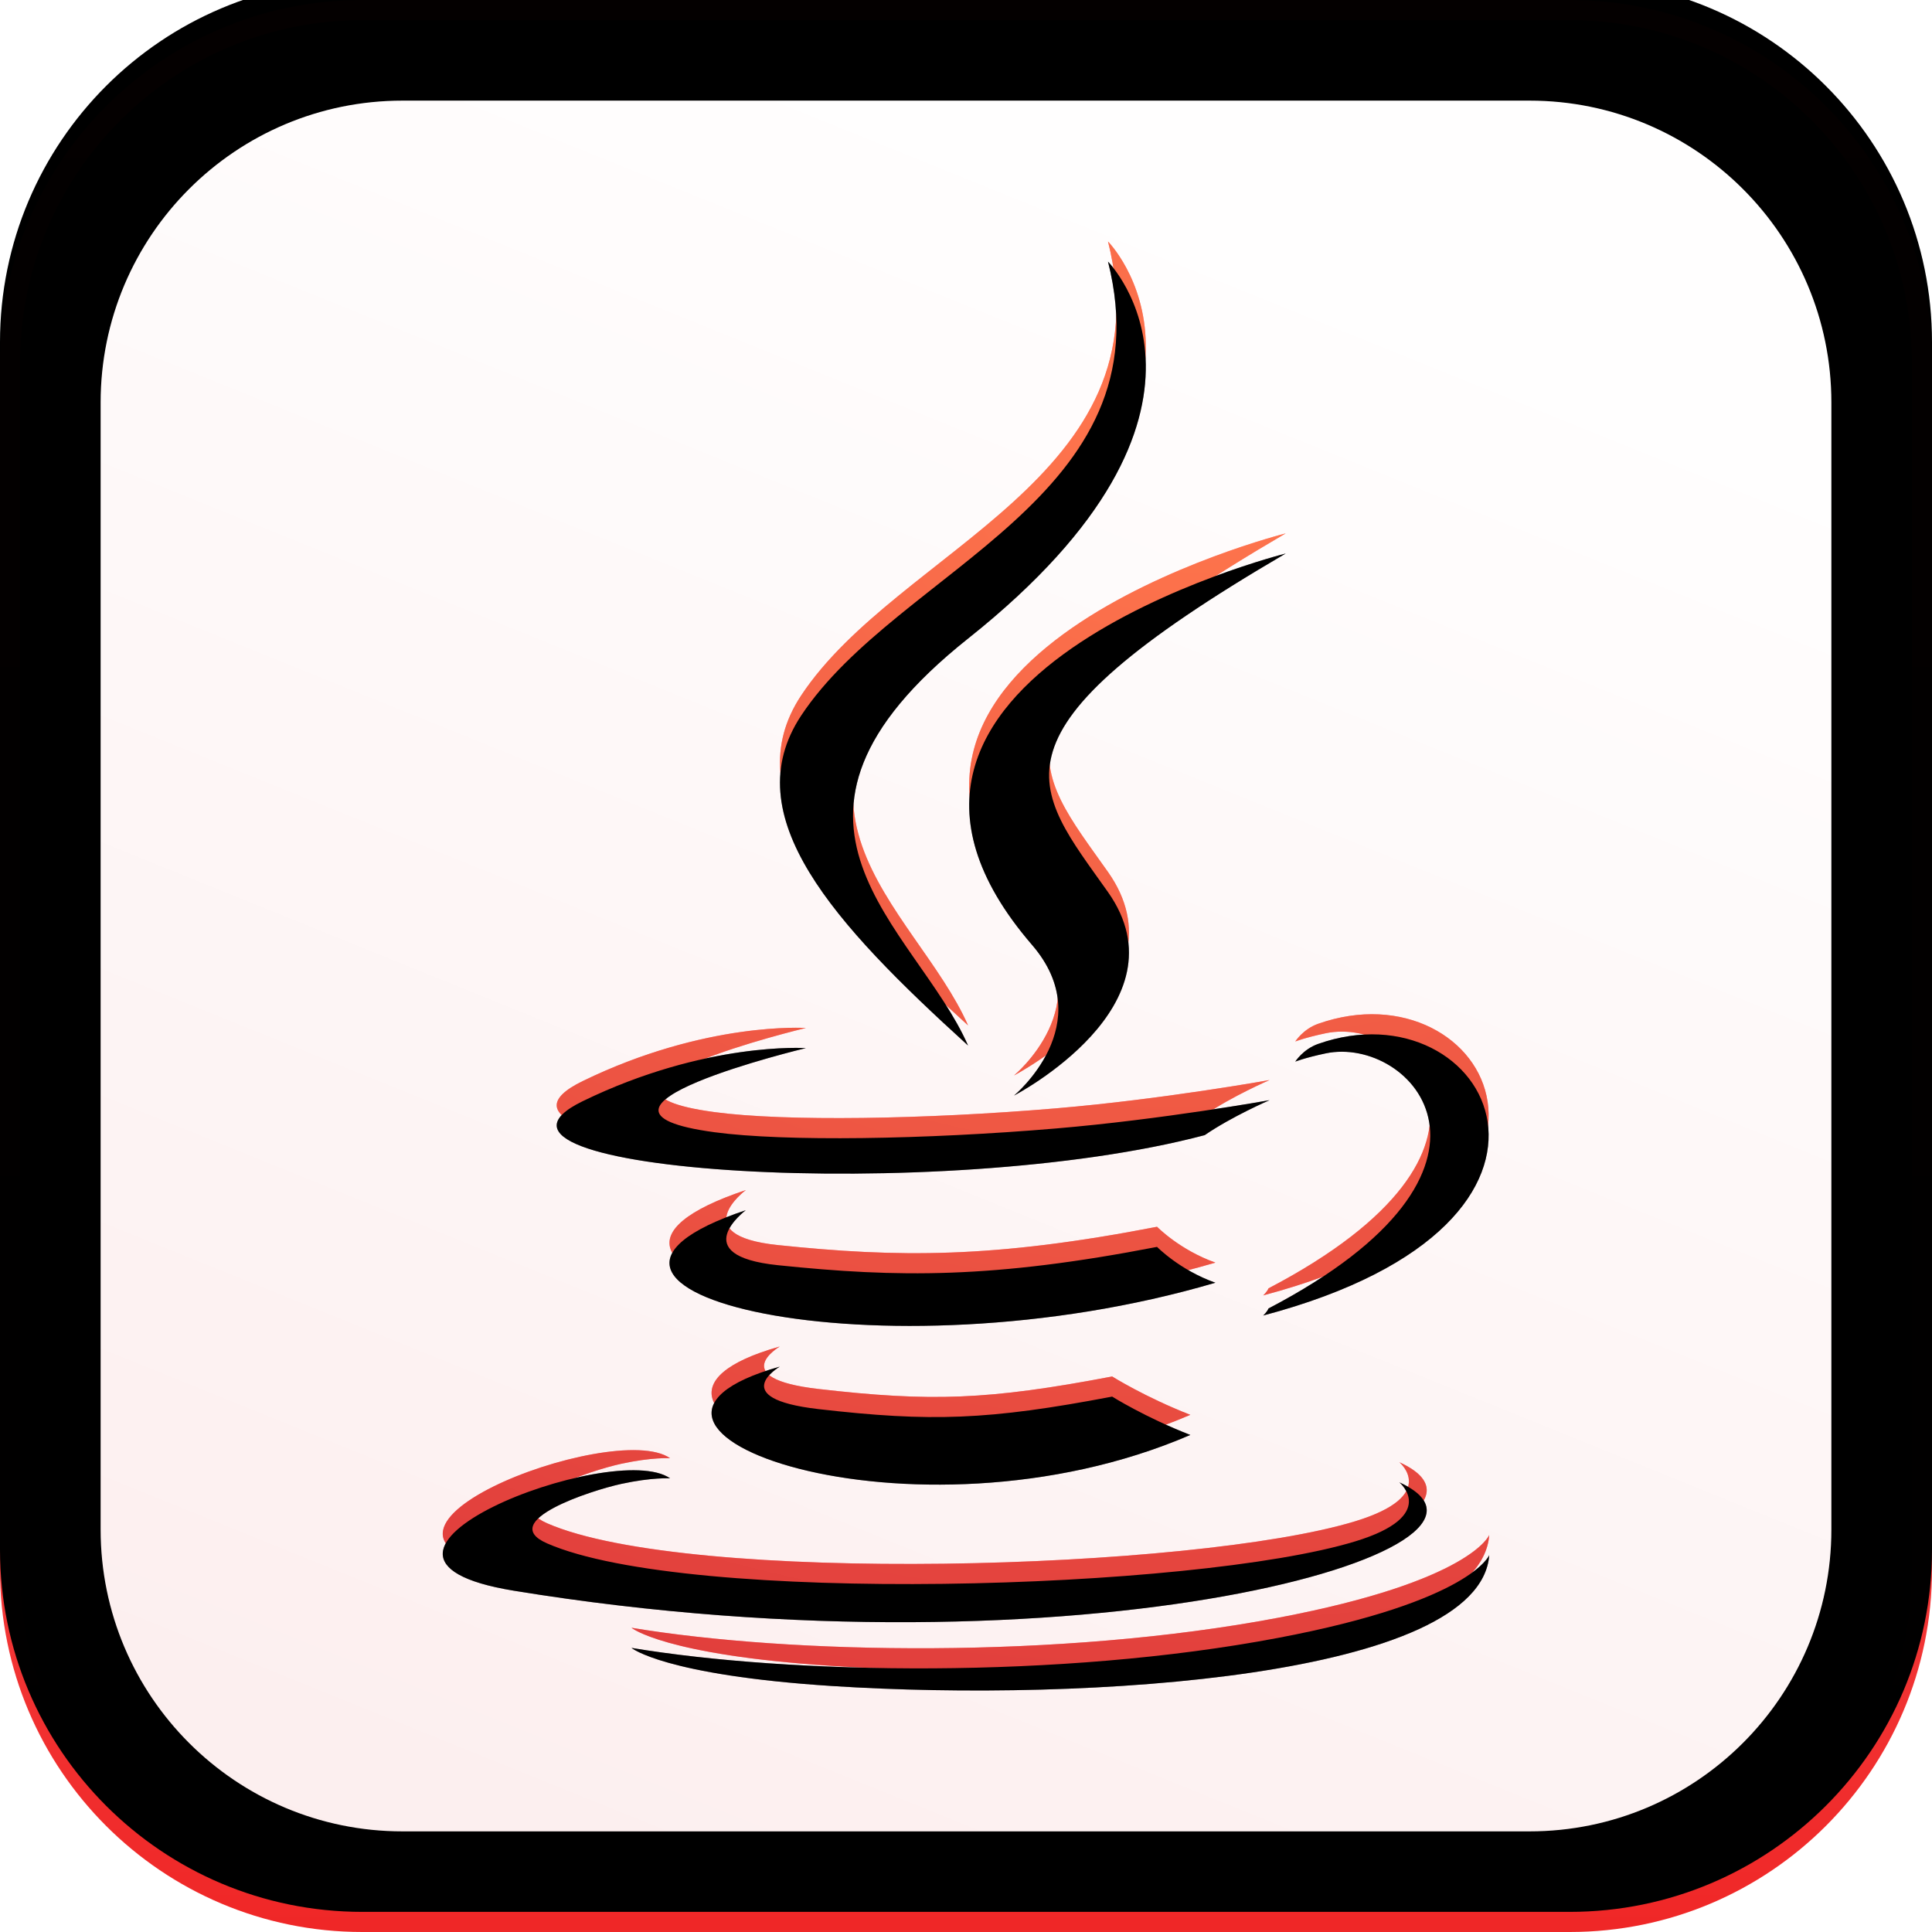<?xml version="1.0" encoding="UTF-8"?>
<svg width="96px" height="96px" viewBox="0 0 96 96" version="1.1" xmlns="http://www.w3.org/2000/svg" xmlns:xlink="http://www.w3.org/1999/xlink">
    <title>plugin/java</title>
    <defs>
        <linearGradient x1="41.789%" y1="0%" x2="41.789%" y2="108.274%" id="linearGradient-1">
            <stop stop-color="#FF8080" offset="0%"></stop>
            <stop stop-color="#EE1F1F" offset="100%"></stop>
        </linearGradient>
        <linearGradient x1="50%" y1="0%" x2="50%" y2="100%" id="linearGradient-2">
            <stop stop-color="#FF0000" stop-opacity="0.015" offset="0%"></stop>
            <stop stop-color="#FF0000" stop-opacity="0" offset="100%"></stop>
        </linearGradient>
        <path d="M18,0 L78,0 C87.941,-1.82615513e-15 96,8.059 96,18 L96,78 C96,87.941 87.941,96 78,96 L18,96 C8.059,96 1.21743675e-15,87.941 0,78 L0,18 C-1.21743675e-15,8.059 8.059,1.82615513e-15 18,0 Z" id="path-3"></path>
        <filter x="-1.0%" y="-1.0%" width="102.1%" height="102.1%" filterUnits="objectBoundingBox" id="filter-4">
            <feGaussianBlur stdDeviation="0.5" in="SourceAlpha" result="shadowBlurInner1"></feGaussianBlur>
            <feOffset dx="0" dy="-1" in="shadowBlurInner1" result="shadowOffsetInner1"></feOffset>
            <feComposite in="shadowOffsetInner1" in2="SourceAlpha" operator="arithmetic" k2="-1" k3="1" result="shadowInnerInner1"></feComposite>
            <feColorMatrix values="0 0 0 0 0.792   0 0 0 0 0.05   0 0 0 0 0.05  0 0 0 1 0" type="matrix" in="shadowInnerInner1"></feColorMatrix>
        </filter>
        <linearGradient x1="58.089%" y1="4.568%" x2="15.225%" y2="110.505%" id="linearGradient-5">
            <stop stop-color="#FFFEFE" offset="0%"></stop>
            <stop stop-color="#FCEDED" offset="100%"></stop>
        </linearGradient>
        <path d="M38.747,66.907 C27.906,69.957 45.342,76.257 59.146,70.302 C56.885,69.417 55.263,68.396 55.263,68.396 C49.108,69.568 46.253,69.66 40.665,69.017 C36.054,68.485 38.747,66.907 38.747,66.907 L38.747,66.907 Z M57.493,60.957 C49.334,62.538 44.622,62.487 38.653,61.867 C34.038,61.387 37.059,59.134 37.059,59.134 C25.12,63.125 43.706,67.653 60.392,62.738 C58.619,62.109 57.493,60.957 57.493,60.957 L57.493,60.957 Z M63.887,26.503 C63.887,26.503 39.75,32.571 51.278,45.948 C54.68,49.893 50.385,53.439 50.385,53.439 C50.385,53.439 59.021,48.951 55.056,43.328 C51.351,38.086 48.511,35.482 63.887,26.503 Z M69.534,72.657 C69.534,72.657 71.527,74.312 67.338,75.591 C59.372,78.021 34.178,78.754 27.18,75.688 C24.667,74.586 29.383,73.058 30.866,72.735 C32.413,72.398 33.297,72.459 33.297,72.459 C30.5,70.476 15.215,76.356 25.535,78.042 C53.676,82.636 76.832,75.973 69.534,72.657 L69.534,72.657 Z M59.862,55.404 C61.215,54.474 63.083,53.667 63.083,53.667 C63.083,53.667 57.76,54.626 52.457,55.074 C45.965,55.623 39.001,55.731 35.505,55.26 C27.229,54.146 40.042,51.08 40.042,51.08 C40.042,51.08 35.065,50.741 28.946,53.722 C21.71,57.245 46.847,58.852 59.862,55.404 Z M63.03,64.018 C62.969,64.183 62.766,64.368 62.766,64.368 C80.43,59.692 73.936,47.885 65.49,50.874 C64.748,51.138 64.36,51.752 64.36,51.752 C64.36,51.752 64.828,51.562 65.872,51.342 C70.142,50.446 76.259,57.098 63.03,64.018 Z M48.103,50.952 C45.496,45.02 36.659,39.83 48.107,30.726 C62.381,19.381 55.056,12 55.056,12 C58.01,23.722 44.634,27.262 39.806,34.562 C36.518,39.536 41.42,44.881 48.103,50.952 L48.103,50.952 Z M63.508,80.386 C52.67,82.44 39.302,82.201 31.376,80.883 C31.376,80.883 32.999,82.236 41.343,82.777 C54.038,83.595 73.539,82.322 74,76.273 C74.001,76.273 73.113,78.566 63.508,80.386 Z" id="path-6"></path>
        <filter x="-5.8%" y="-4.2%" width="111.5%" height="108.5%" filterUnits="objectBoundingBox" id="filter-7">
            <feGaussianBlur stdDeviation="1" in="SourceGraphic"></feGaussianBlur>
        </filter>
        <filter x="-9.6%" y="-7.0%" width="119.2%" height="114.1%" filterUnits="objectBoundingBox" id="filter-8">
            <feGaussianBlur stdDeviation="1.5" in="SourceAlpha" result="shadowBlurInner1"></feGaussianBlur>
            <feOffset dx="0" dy="1" in="shadowBlurInner1" result="shadowOffsetInner1"></feOffset>
            <feComposite in="shadowOffsetInner1" in2="SourceAlpha" operator="arithmetic" k2="-1" k3="1" result="shadowInnerInner1"></feComposite>
            <feColorMatrix values="0 0 0 0 0.386   0 0 0 0 0.018   0 0 0 0 0.018  0 0 0 0.5 0" type="matrix" in="shadowInnerInner1"></feColorMatrix>
        </filter>
        <radialGradient cx="67.482%" cy="14.666%" fx="67.482%" fy="14.666%" r="220.788%" gradientTransform="translate(0.675, 0.147), scale(1, 0.732), rotate(105.318), translate(-0.675, -0.147)" id="radialGradient-9">
            <stop stop-color="#FF774D" offset="0%"></stop>
            <stop stop-color="#C80E2E" offset="100%"></stop>
        </radialGradient>
        <path d="M38.747,66.907 C27.906,69.957 45.342,76.257 59.146,70.302 C56.885,69.417 55.263,68.396 55.263,68.396 C49.108,69.568 46.253,69.66 40.665,69.017 C36.054,68.485 38.747,66.907 38.747,66.907 L38.747,66.907 Z M57.493,60.957 C49.334,62.538 44.622,62.487 38.653,61.867 C34.038,61.387 37.059,59.134 37.059,59.134 C25.12,63.125 43.706,67.653 60.392,62.738 C58.619,62.109 57.493,60.957 57.493,60.957 L57.493,60.957 Z M63.887,26.503 C63.887,26.503 39.75,32.571 51.278,45.948 C54.68,49.893 50.385,53.439 50.385,53.439 C50.385,53.439 59.021,48.951 55.056,43.328 C51.351,38.086 48.511,35.482 63.887,26.503 Z M69.534,72.657 C69.534,72.657 71.527,74.312 67.338,75.591 C59.372,78.021 34.178,78.754 27.18,75.688 C24.667,74.586 29.383,73.058 30.866,72.735 C32.413,72.398 33.297,72.459 33.297,72.459 C30.5,70.476 15.215,76.356 25.535,78.042 C53.676,82.636 76.832,75.973 69.534,72.657 L69.534,72.657 Z M59.862,55.404 C61.215,54.474 63.083,53.667 63.083,53.667 C63.083,53.667 57.76,54.626 52.457,55.074 C45.965,55.623 39.001,55.731 35.505,55.26 C27.229,54.146 40.042,51.08 40.042,51.08 C40.042,51.08 35.065,50.741 28.946,53.722 C21.71,57.245 46.847,58.852 59.862,55.404 Z M63.03,64.018 C62.969,64.183 62.766,64.368 62.766,64.368 C80.43,59.692 73.936,47.885 65.49,50.874 C64.748,51.138 64.36,51.752 64.36,51.752 C64.36,51.752 64.828,51.562 65.872,51.342 C70.142,50.446 76.259,57.098 63.03,64.018 Z M48.103,50.952 C45.496,45.02 36.659,39.83 48.107,30.726 C62.381,19.381 55.056,12 55.056,12 C58.01,23.722 44.634,27.262 39.806,34.562 C36.518,39.536 41.42,44.881 48.103,50.952 L48.103,50.952 Z M63.508,80.386 C52.67,82.44 39.302,82.201 31.376,80.883 C31.376,80.883 32.999,82.236 41.343,82.777 C54.038,83.595 73.539,82.322 74,76.273 C74.001,76.273 73.113,78.566 63.508,80.386 Z" id="path-10"></path>
        <filter x="-3.8%" y="-2.8%" width="107.7%" height="105.6%" filterUnits="objectBoundingBox" id="filter-11">
            <feGaussianBlur stdDeviation="1.5" in="SourceAlpha" result="shadowBlurInner1"></feGaussianBlur>
            <feOffset dx="0" dy="1" in="shadowBlurInner1" result="shadowOffsetInner1"></feOffset>
            <feComposite in="shadowOffsetInner1" in2="SourceAlpha" operator="arithmetic" k2="-1" k3="1" result="shadowInnerInner1"></feComposite>
            <feColorMatrix values="0 0 0 0 0.633   0 0 0 0 0.022   0 0 0 0 0.022  0 0 0 0.5 0" type="matrix" in="shadowInnerInner1"></feColorMatrix>
        </filter>
    </defs>
    <g id="plugin/java" stroke="none" stroke-width="1" fill="none" fill-rule="evenodd">
        <g id="矩形">
            <use fill="url(#linearGradient-1)" fill-rule="evenodd" xlink:href="#path-3"></use>
            <use fill="black" fill-opacity="1" filter="url(#filter-4)" xlink:href="#path-3"></use>
            <path stroke="url(#linearGradient-2)" stroke-width="1" d="M78,0.5 C82.832,0.5 87.207,2.459 90.374,5.626 C93.541,8.793 95.5,13.168 95.5,18 L95.5,78 C95.5,82.832 93.541,87.207 90.374,90.374 C87.207,93.541 82.832,95.5 78,95.5 L18,95.5 C13.168,95.5 8.793,93.541 5.626,90.374 C2.459,87.207 0.5,82.832 0.5,78 L0.5,18 C0.5,13.168 2.459,8.793 5.626,5.626 C8.793,2.459 13.168,0.5 18,0.5 Z" stroke-linejoin="square"></path>
        </g>
        <path d="M20,5 L76,5 C84.284,5 91,11.716 91,20 L91,76 C91,84.284 84.284,91 76,91 L20,91 C11.716,91 5,84.284 5,76 L5,20 C5,11.716 11.716,5 20,5 Z" id="矩形" fill="url(#linearGradient-5)"></path>
        <g id="形状" opacity="0.366" filter="url(#filter-7)">
            <use fill="#FF0214" fill-rule="evenodd" xlink:href="#path-6"></use>
            <use fill="black" fill-opacity="1" filter="url(#filter-8)" xlink:href="#path-6"></use>
        </g>
        <g id="形状">
            <use fill="url(#radialGradient-9)" fill-rule="evenodd" xlink:href="#path-10"></use>
            <use fill="black" fill-opacity="1" filter="url(#filter-11)" xlink:href="#path-10"></use>
        </g>
    </g>
</svg>